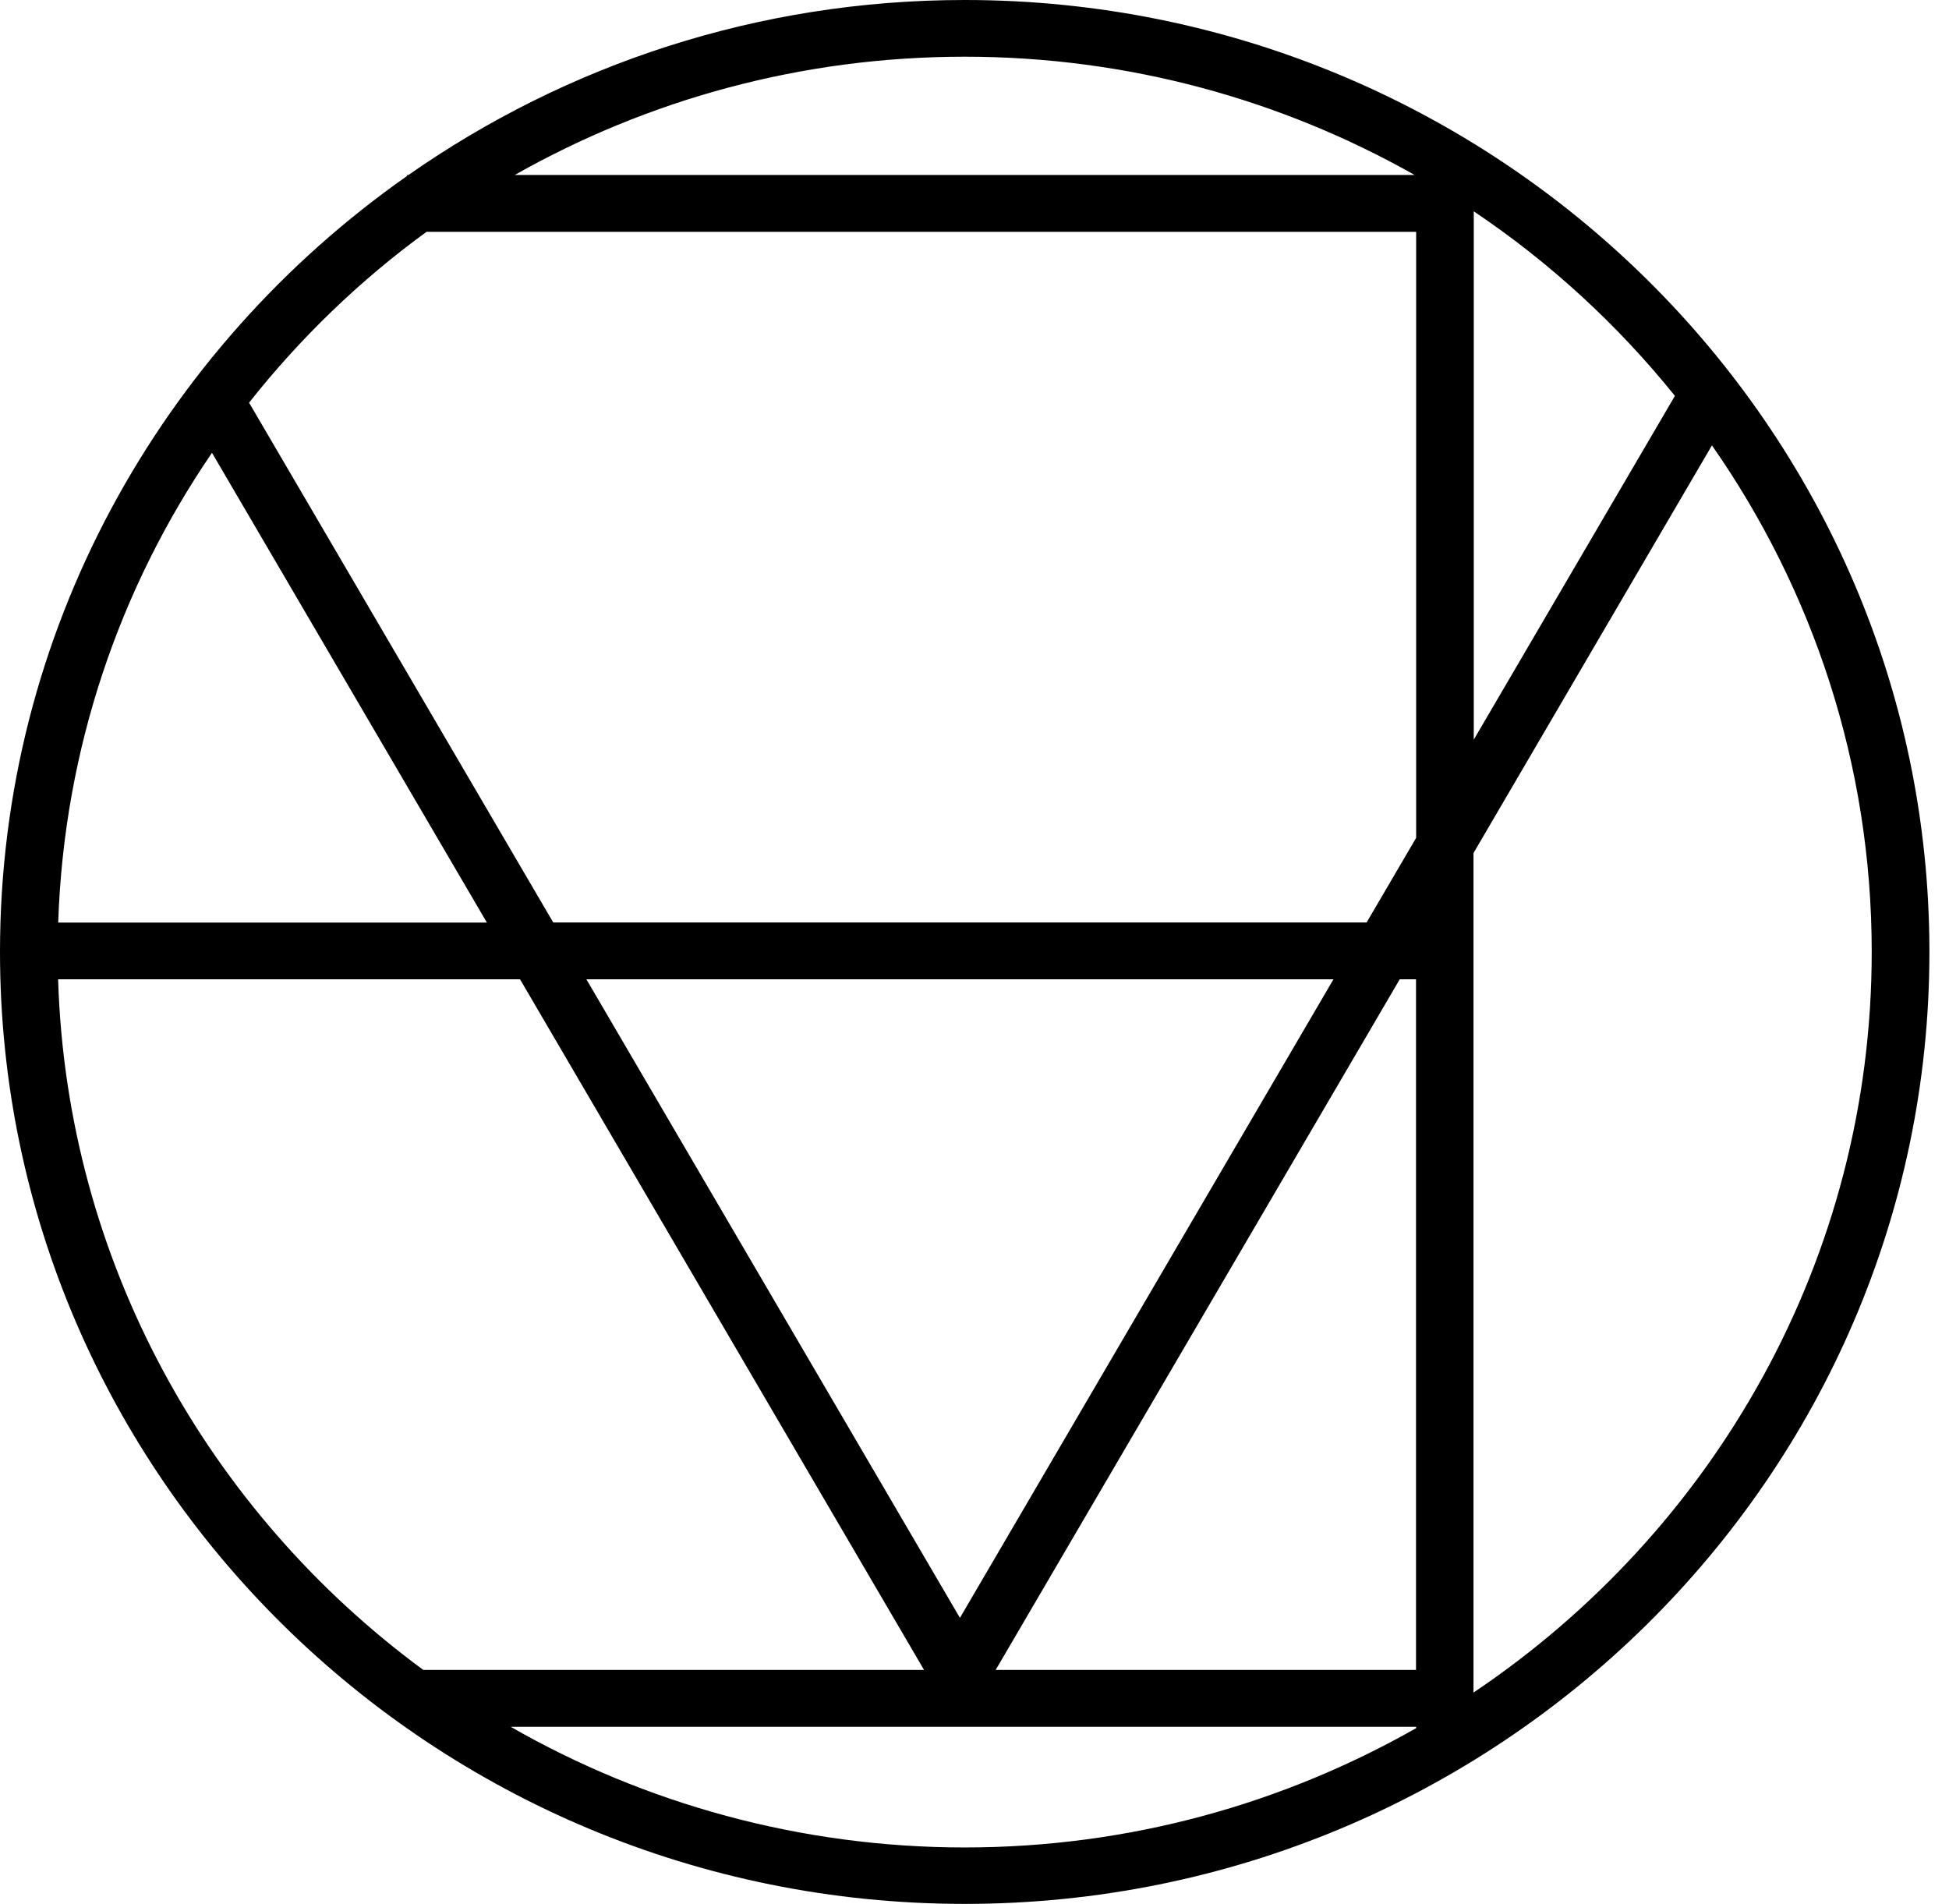<svg width="43" height="42" viewBox="0 0 43 42" fill="#000000" xmlns="http://www.w3.org/2000/svg">
<path d="M21.284 0C16.714 0 12.479 1.434 9.008 3.863H8.977V3.885C3.55 7.693 0 13.944 0 20.999C0 32.58 9.547 42 21.284 42C33.021 42 42.568 32.58 42.568 20.999C42.568 9.418 33.021 0 21.284 0ZM36.953 8.733L32.515 16.317V4.662C34.195 5.79 35.691 7.166 36.953 8.733ZM21.284 1.251C24.895 1.251 28.282 2.205 31.211 3.86H11.357C14.286 2.202 17.672 1.251 21.284 1.251ZM9.41 5.114H31.244V18.483L30.151 20.35H12.206L5.495 8.883C6.622 7.457 7.937 6.187 9.41 5.114ZM21.967 36.839L30.882 21.603H31.241V36.839H21.967ZM21.177 35.688L12.937 21.603H29.42L21.18 35.688H21.177ZM10.739 20.352H1.284C1.411 16.526 2.639 12.97 4.677 9.989L10.742 20.352H10.739ZM1.282 21.603H11.473L20.387 36.839H9.339C4.595 33.348 1.473 27.832 1.282 21.603ZM11.267 38.093H31.244V38.123C28.307 39.792 24.91 40.755 21.284 40.755C17.658 40.755 14.218 39.784 11.27 38.095L11.267 38.093ZM32.509 37.344V18.819L37.77 9.825C39.991 13.006 41.295 16.855 41.295 20.999C41.295 27.785 37.807 33.78 32.509 37.338V37.344Z" fill="#000000"/>
</svg>
